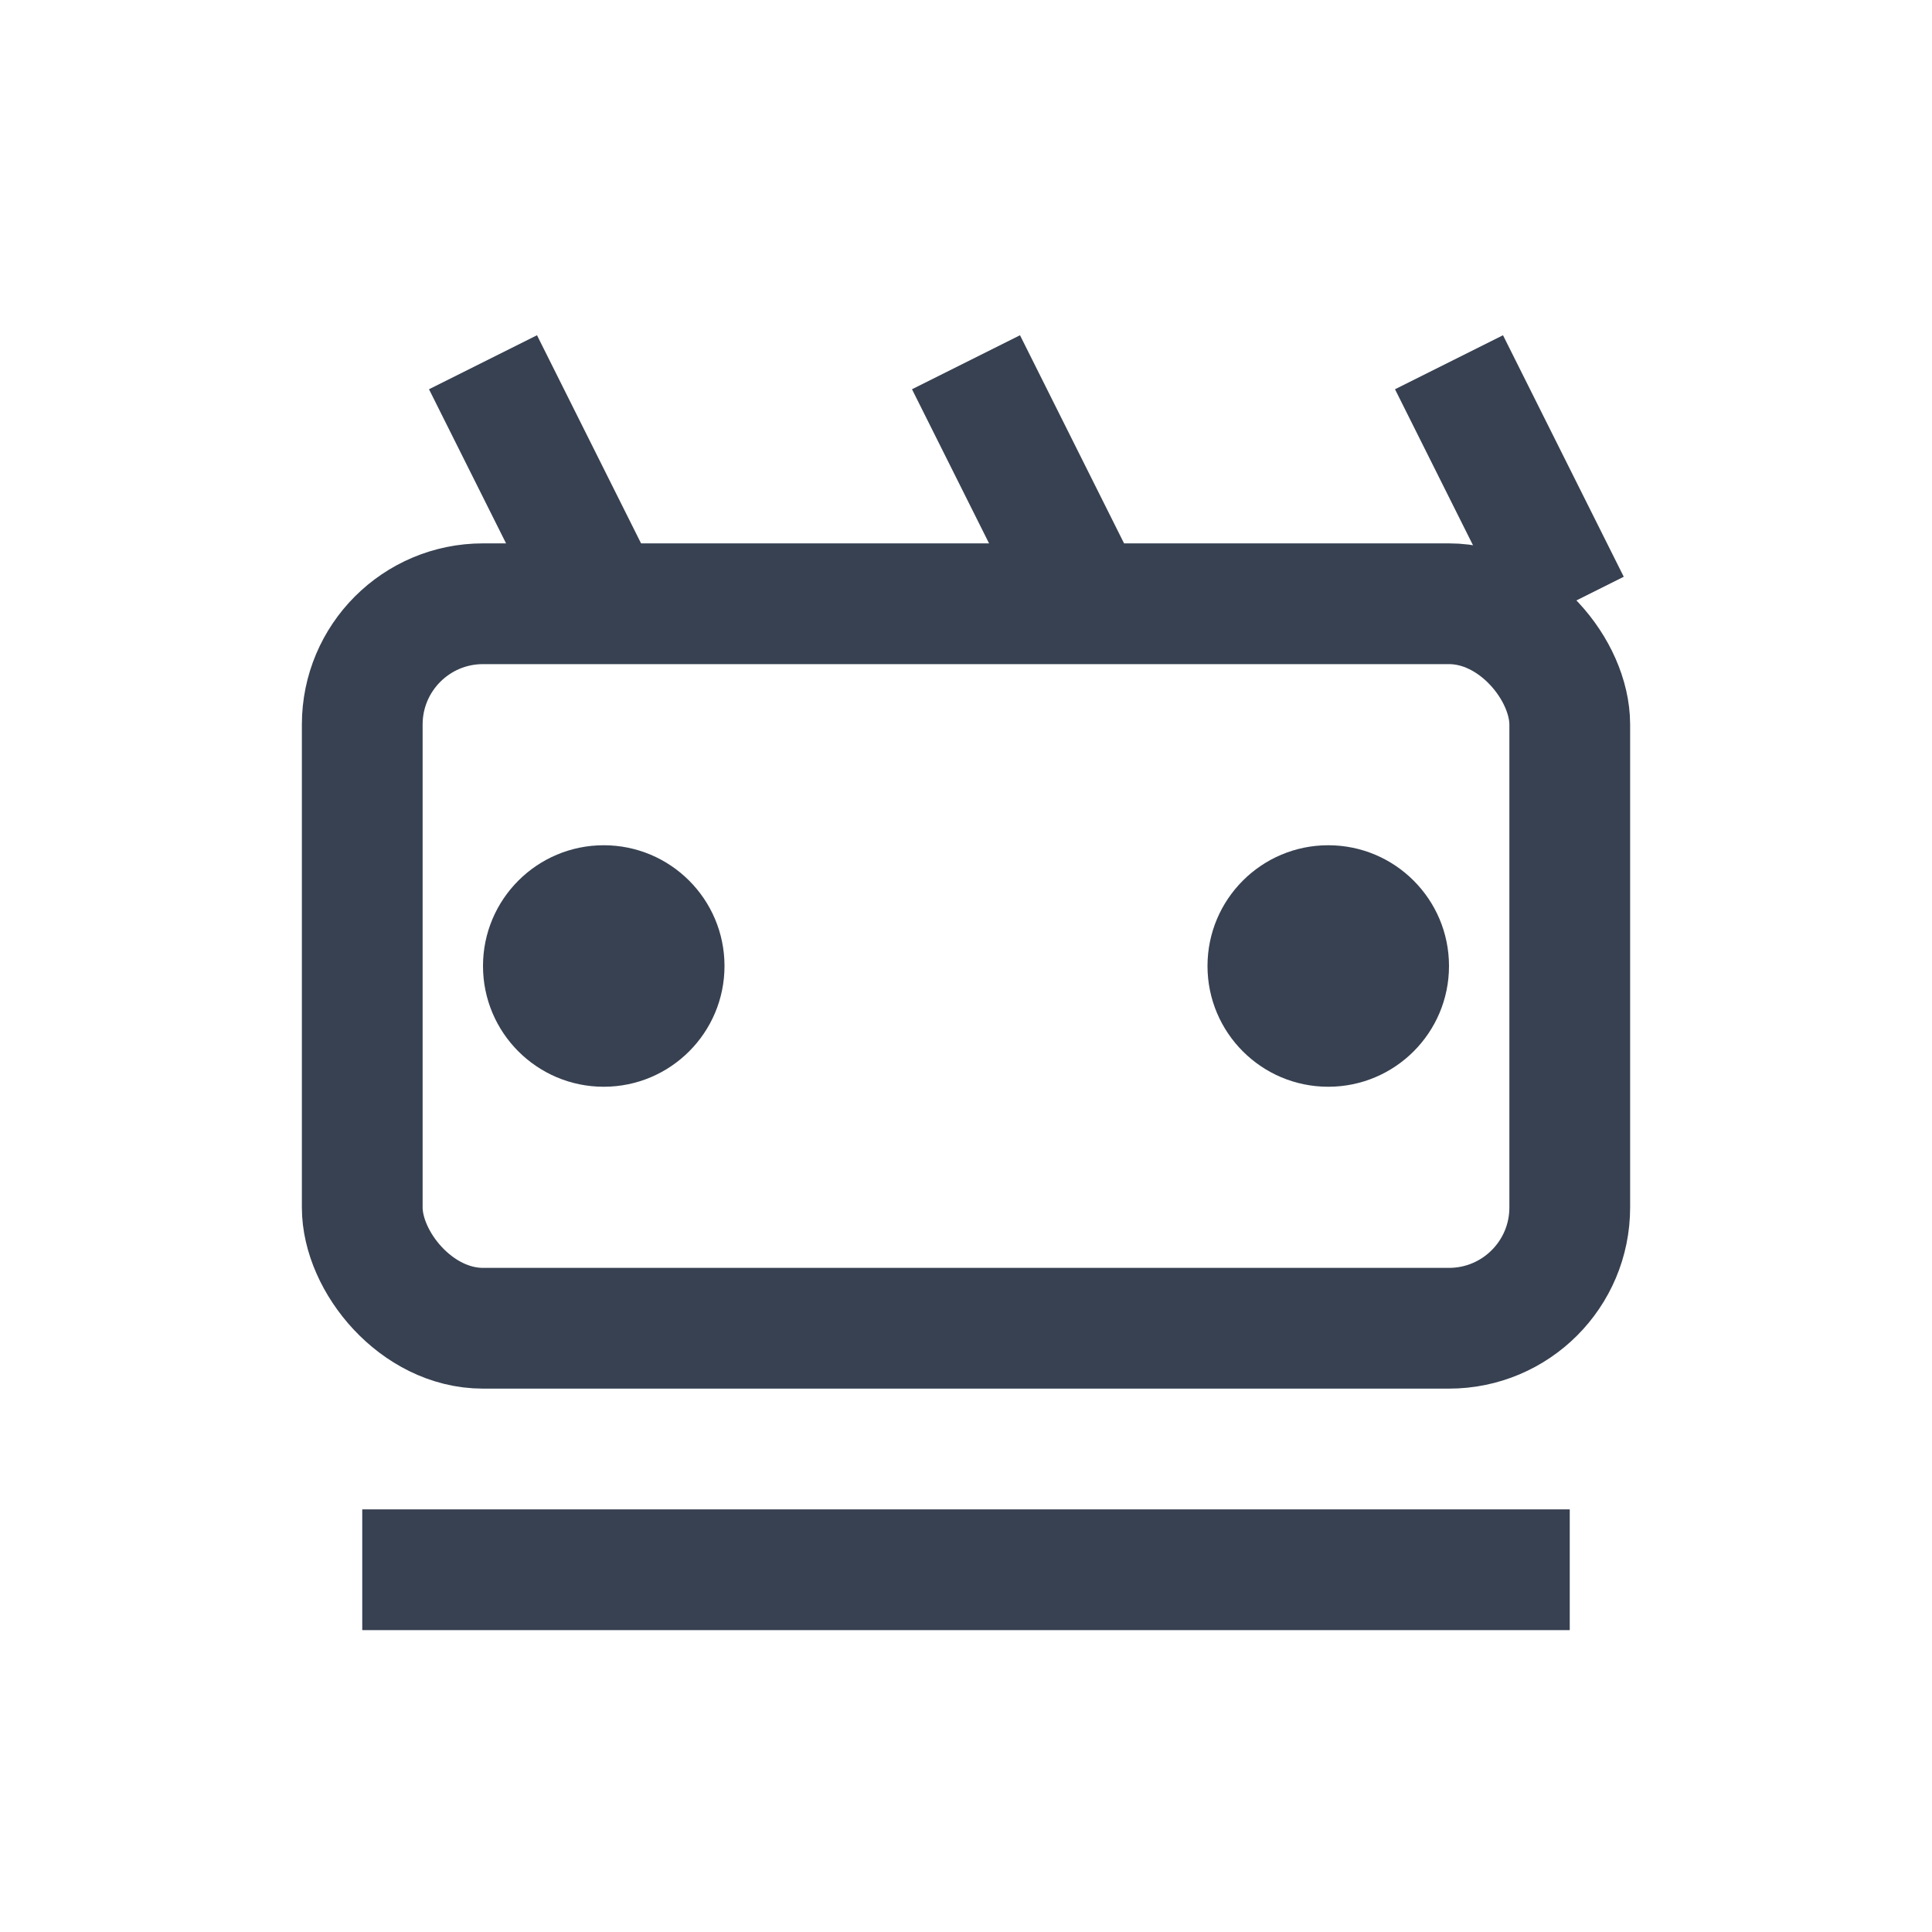<svg width="32" height="32" viewBox="0 0 32 32" fill="none" xmlns="http://www.w3.org/2000/svg">
    <rect x="6" y="10" width="20" height="12" rx="2" stroke="#374151" stroke-width="2" fill="none"/>
    <circle cx="10" cy="16" r="2" fill="#374151"/>
    <circle cx="22" cy="16" r="2" fill="#374151"/>
    <path d="M8 6l2 4M16 6l2 4M24 6l2 4" stroke="#374151" stroke-width="2"/>
    <path d="M6 26l20 0" stroke="#374151" stroke-width="2"/>
  </svg>